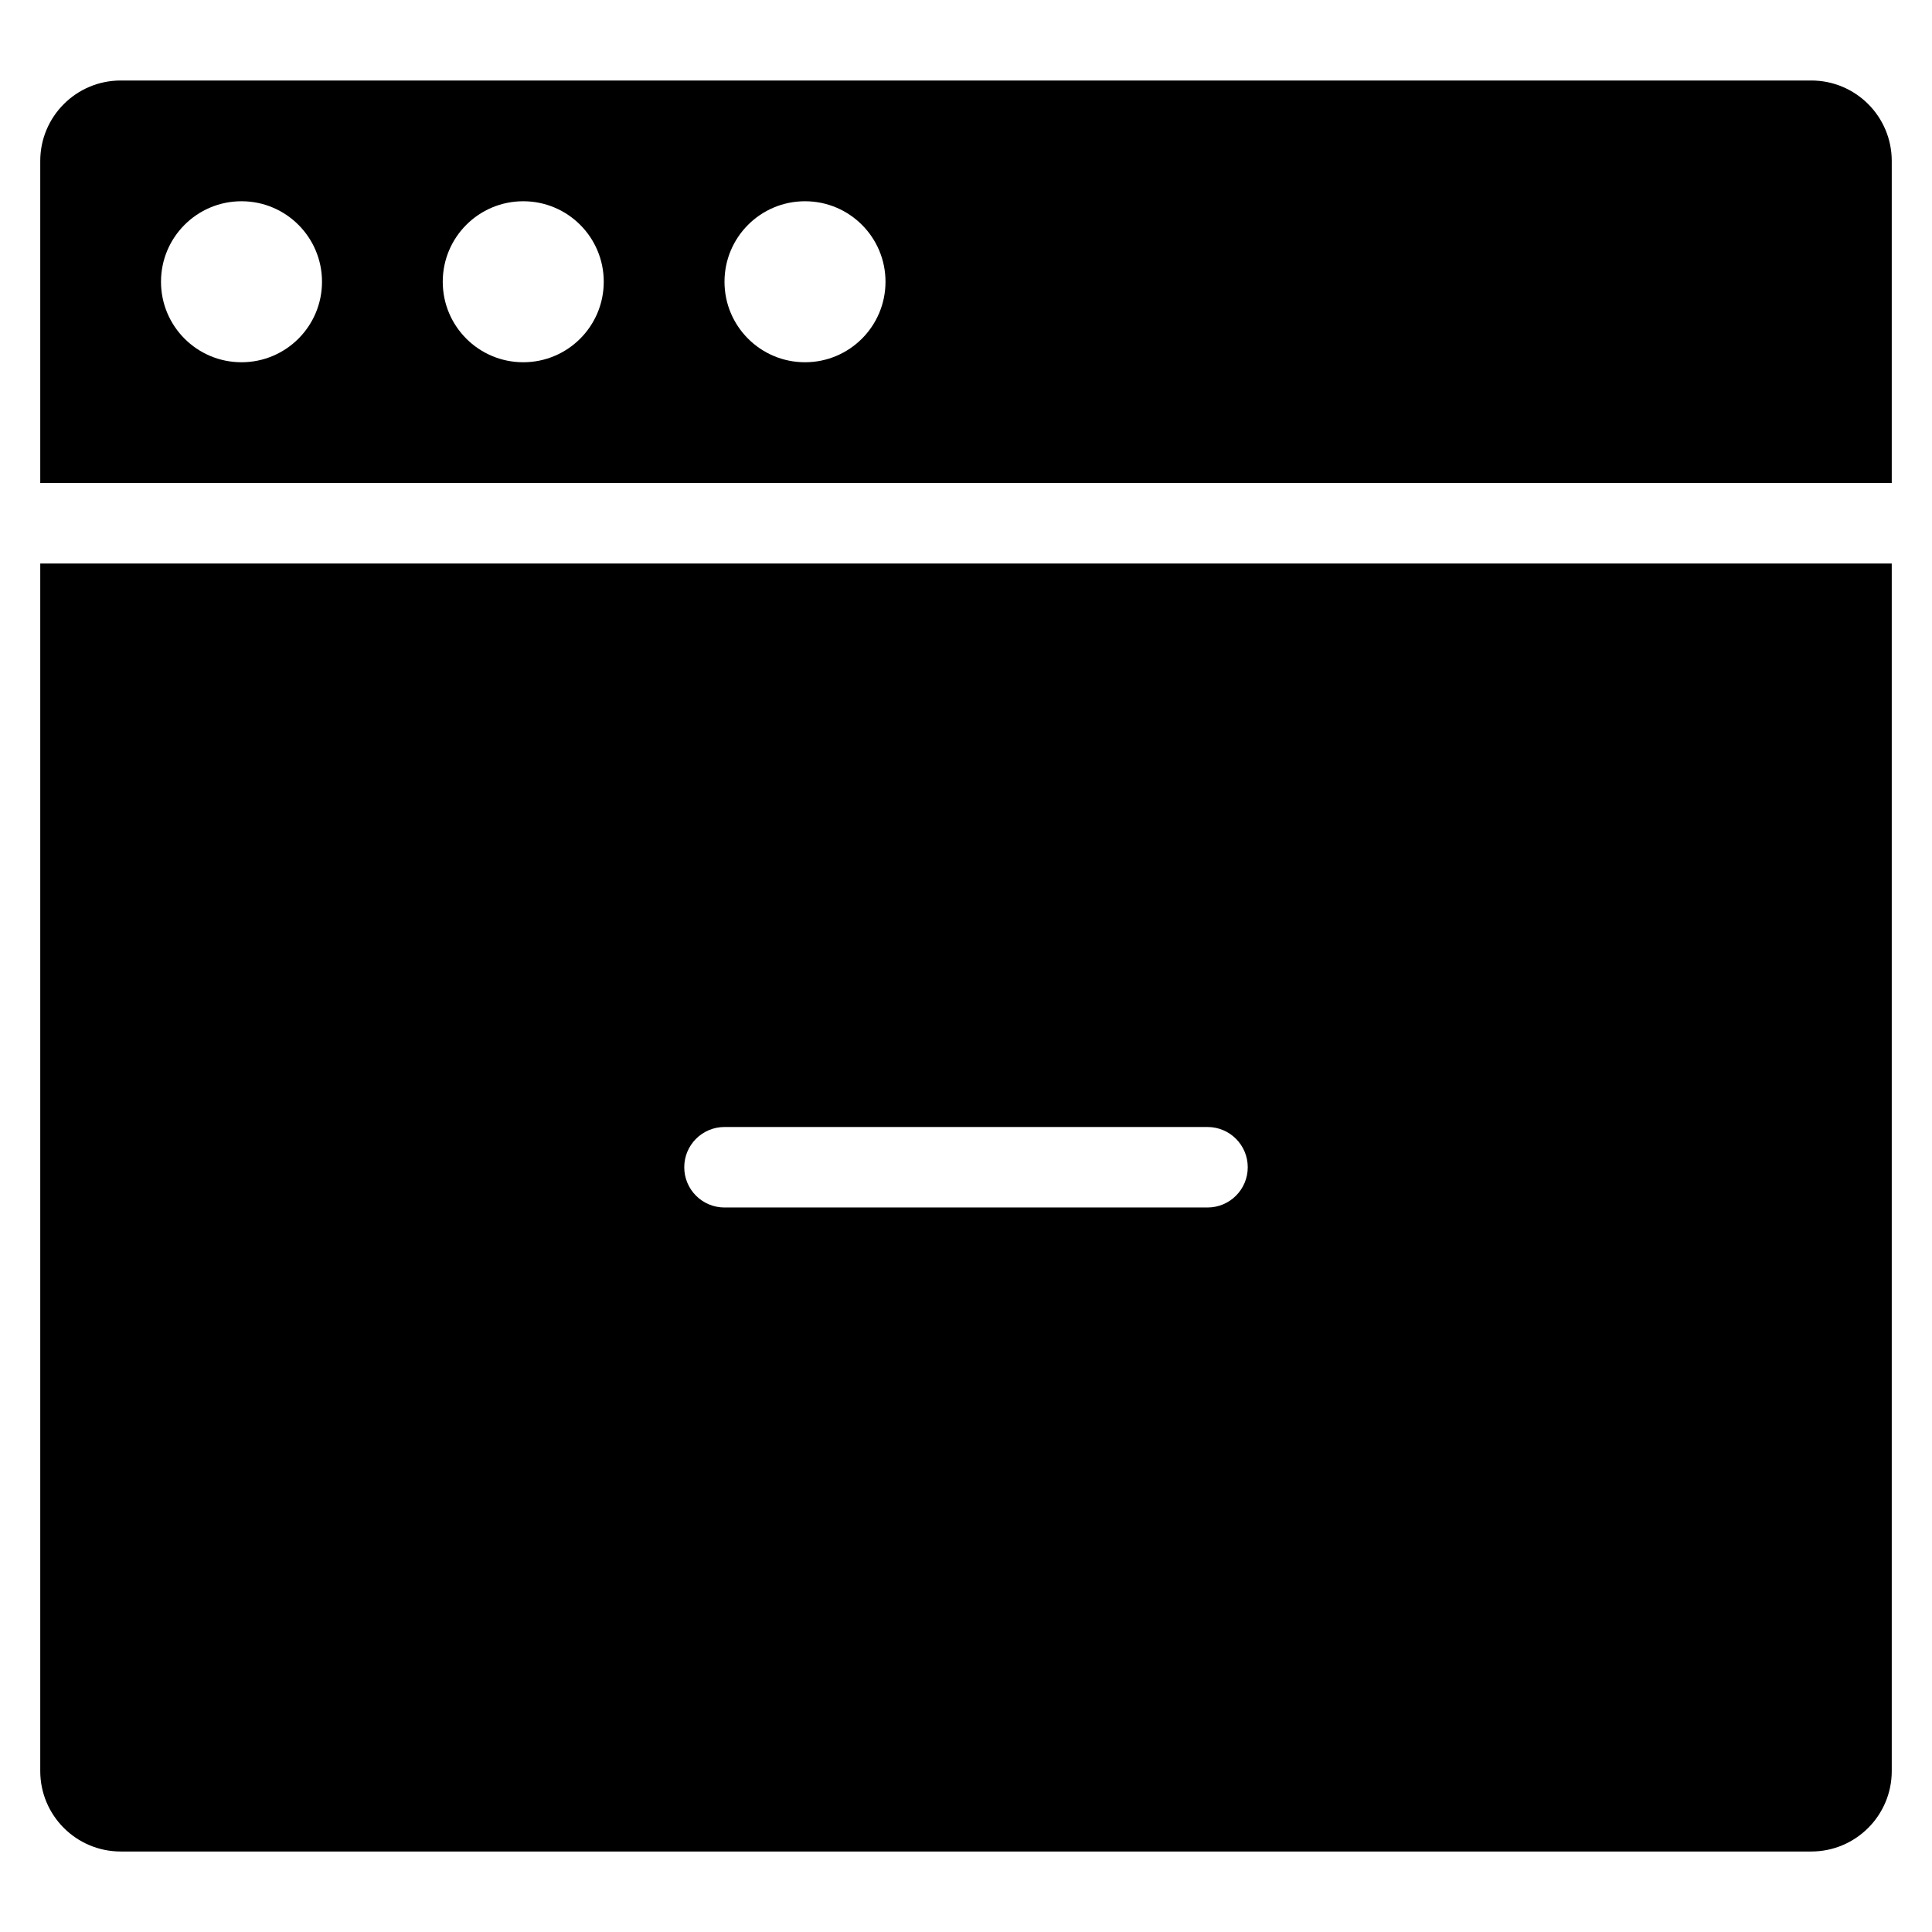 <?xml version="1.0" encoding="utf-8"?>
<!-- Generator: Adobe Illustrator 19.2.1, SVG Export Plug-In . SVG Version: 6.00 Build 0)  -->
<!DOCTYPE svg PUBLIC "-//W3C//DTD SVG 1.1//EN" "http://www.w3.org/Graphics/SVG/1.1/DTD/svg11.dtd">
<svg version="1.1" id="Layer_1" xmlns="http://www.w3.org/2000/svg" xmlns:xlink="http://www.w3.org/1999/xlink" x="0px" y="0px"
	 width="48px" height="48px" viewBox="0 0 48 48" enable-background="new 0 0 48 48" xml:space="preserve">
<path d="M1,44c0,1.105,0.895,2,2,2h42c1.105,0,2-0.895,2-2V14H1V44z M18,28h12c0.552,0,1,0.447,1,1s-0.448,1-1,1H18
	c-0.552,0-1-0.447-1-1S17.448,28,18,28z"/>
<path d="M45,2H3C1.895,2,1,2.895,1,4v8h46V4C47,2.895,46.105,2,45,2z M6,9C4.895,9,4,8.105,4,7c0-1.105,0.895-2,2-2s2,0.895,2,2
	C8,8.105,7.105,9,6,9z M13,9c-1.105,0-2-0.895-2-2c0-1.105,0.895-2,2-2s2,0.895,2,2C15,8.105,14.105,9,13,9z M20,9
	c-1.105,0-2-0.895-2-2c0-1.105,0.895-2,2-2s2,0.895,2,2C22,8.105,21.105,9,20,9z"/>
</svg>
